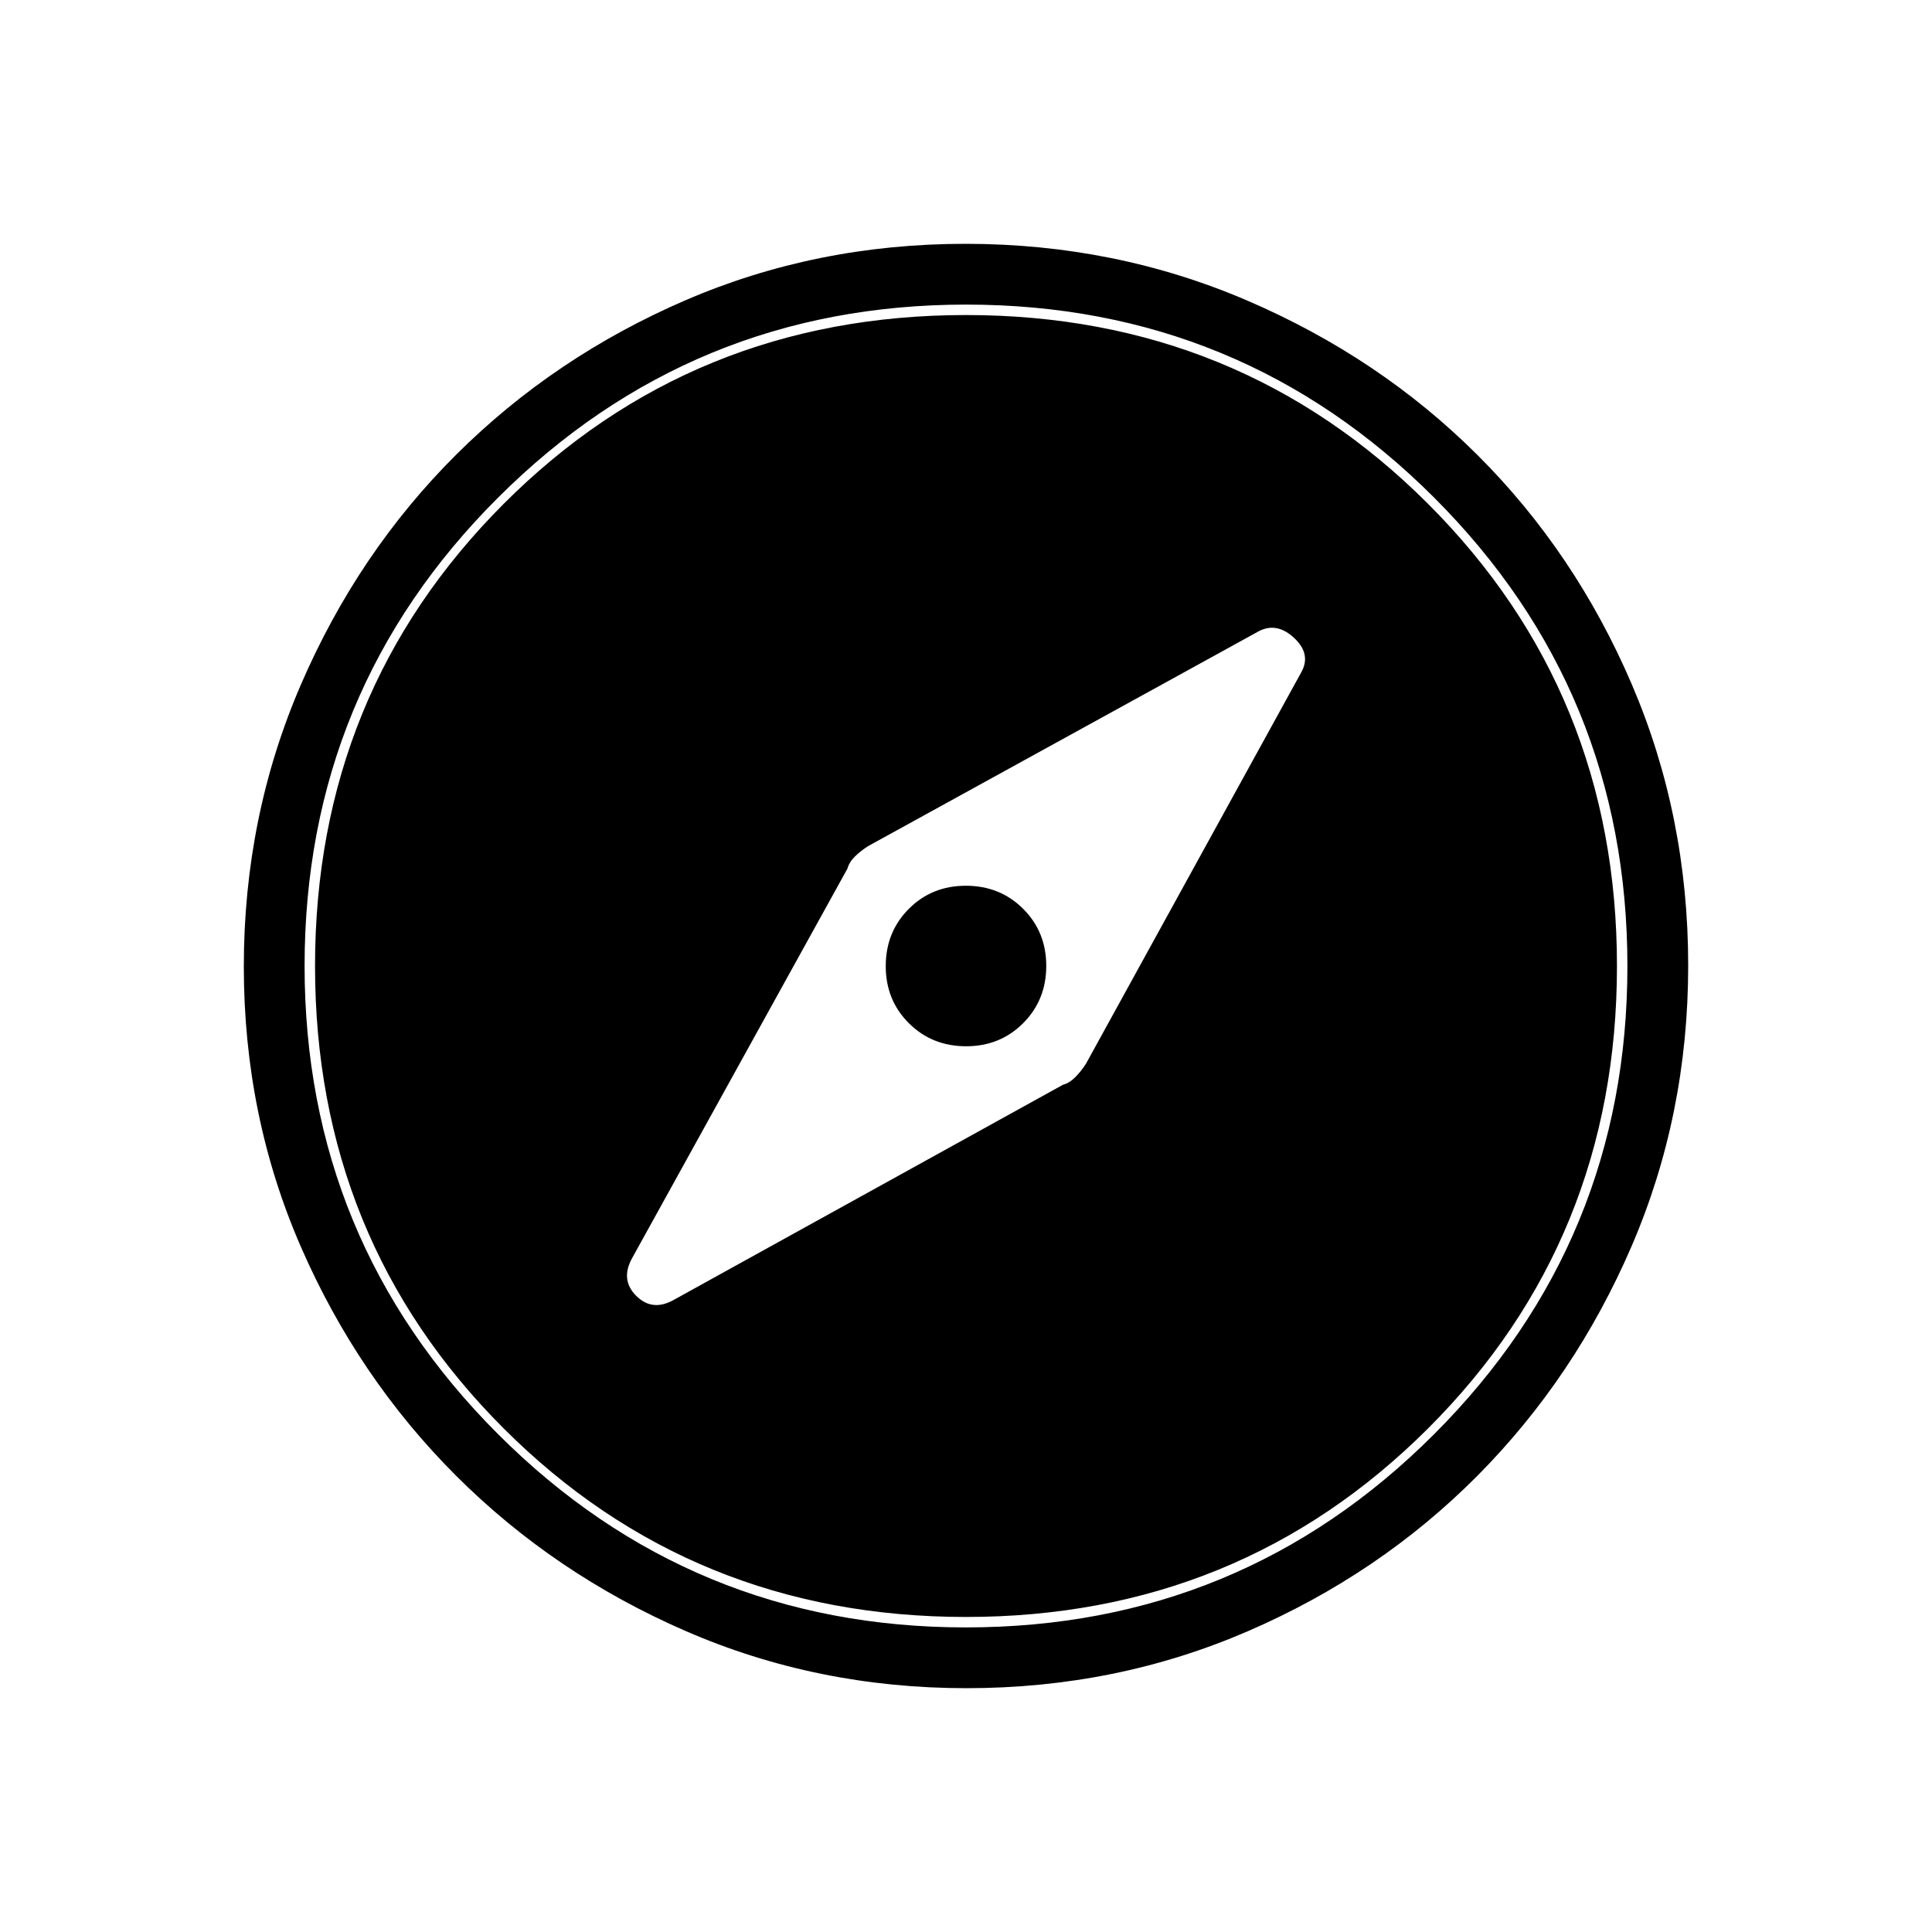 <svg xmlns="http://www.w3.org/2000/svg" height="48" viewBox="0 -960 960 960" width="48"><path d="M480.05-440.12q-16.93 0-28.43-11.45t-11.5-28.38q0-16.93 11.45-28.43t28.38-11.5q16.93 0 28.43 11.45t11.5 28.38q0 16.93-11.45 28.43t-28.38 11.5Zm.2 318.97q-74.23 0-139.52-28.39-65.28-28.39-114.12-77.19-48.84-48.81-77.15-113.84-28.31-65.03-28.31-139.18 0-74.46 28.39-140.13t77.19-114.26q48.81-48.59 113.84-76.65 65.03-28.06 139.18-28.06 74.46 0 140.14 28.26 65.68 28.25 114.26 76.69 48.58 48.43 76.64 113.85 28.06 65.42 28.06 139.8 0 74.23-28.14 139.52-28.14 65.28-76.69 114.12t-113.97 77.15q-65.42 28.31-139.8 28.31Zm-.31-30.2q136.71 0 232.71-96.05 96-96.06 96-232.54 0-136.71-95.94-232.71t-232.65-96q-136.48 0-232.6 95.94-96.11 95.94-96.11 232.65 0 136.48 96.05 232.6 96.06 96.11 232.54 96.11Zm.06-5.19q-136.04 0-229.75-93.71-93.71-93.71-93.71-229.75 0-135.77 93.71-229.62 93.71-93.84 229.75-93.84 135.77 0 229.62 93.84 93.84 93.85 93.84 229.62 0 136.04-93.84 229.75-93.85 93.71-229.62 93.71Zm48.22-264.47q3.13-.8 6.05-3.72t5.31-6.65l106.88-194.31q5.27-9.12-3.27-17.19-8.54-8.08-17.5-3.58L431.38-539.58q-3.73 2.39-6.55 5.14-2.82 2.76-3.75 6.06L314.25-335.12q-6.21 10.93 1.87 19 8.07 8.08 18.84 1.93l193.26-106.82Z"/></svg>